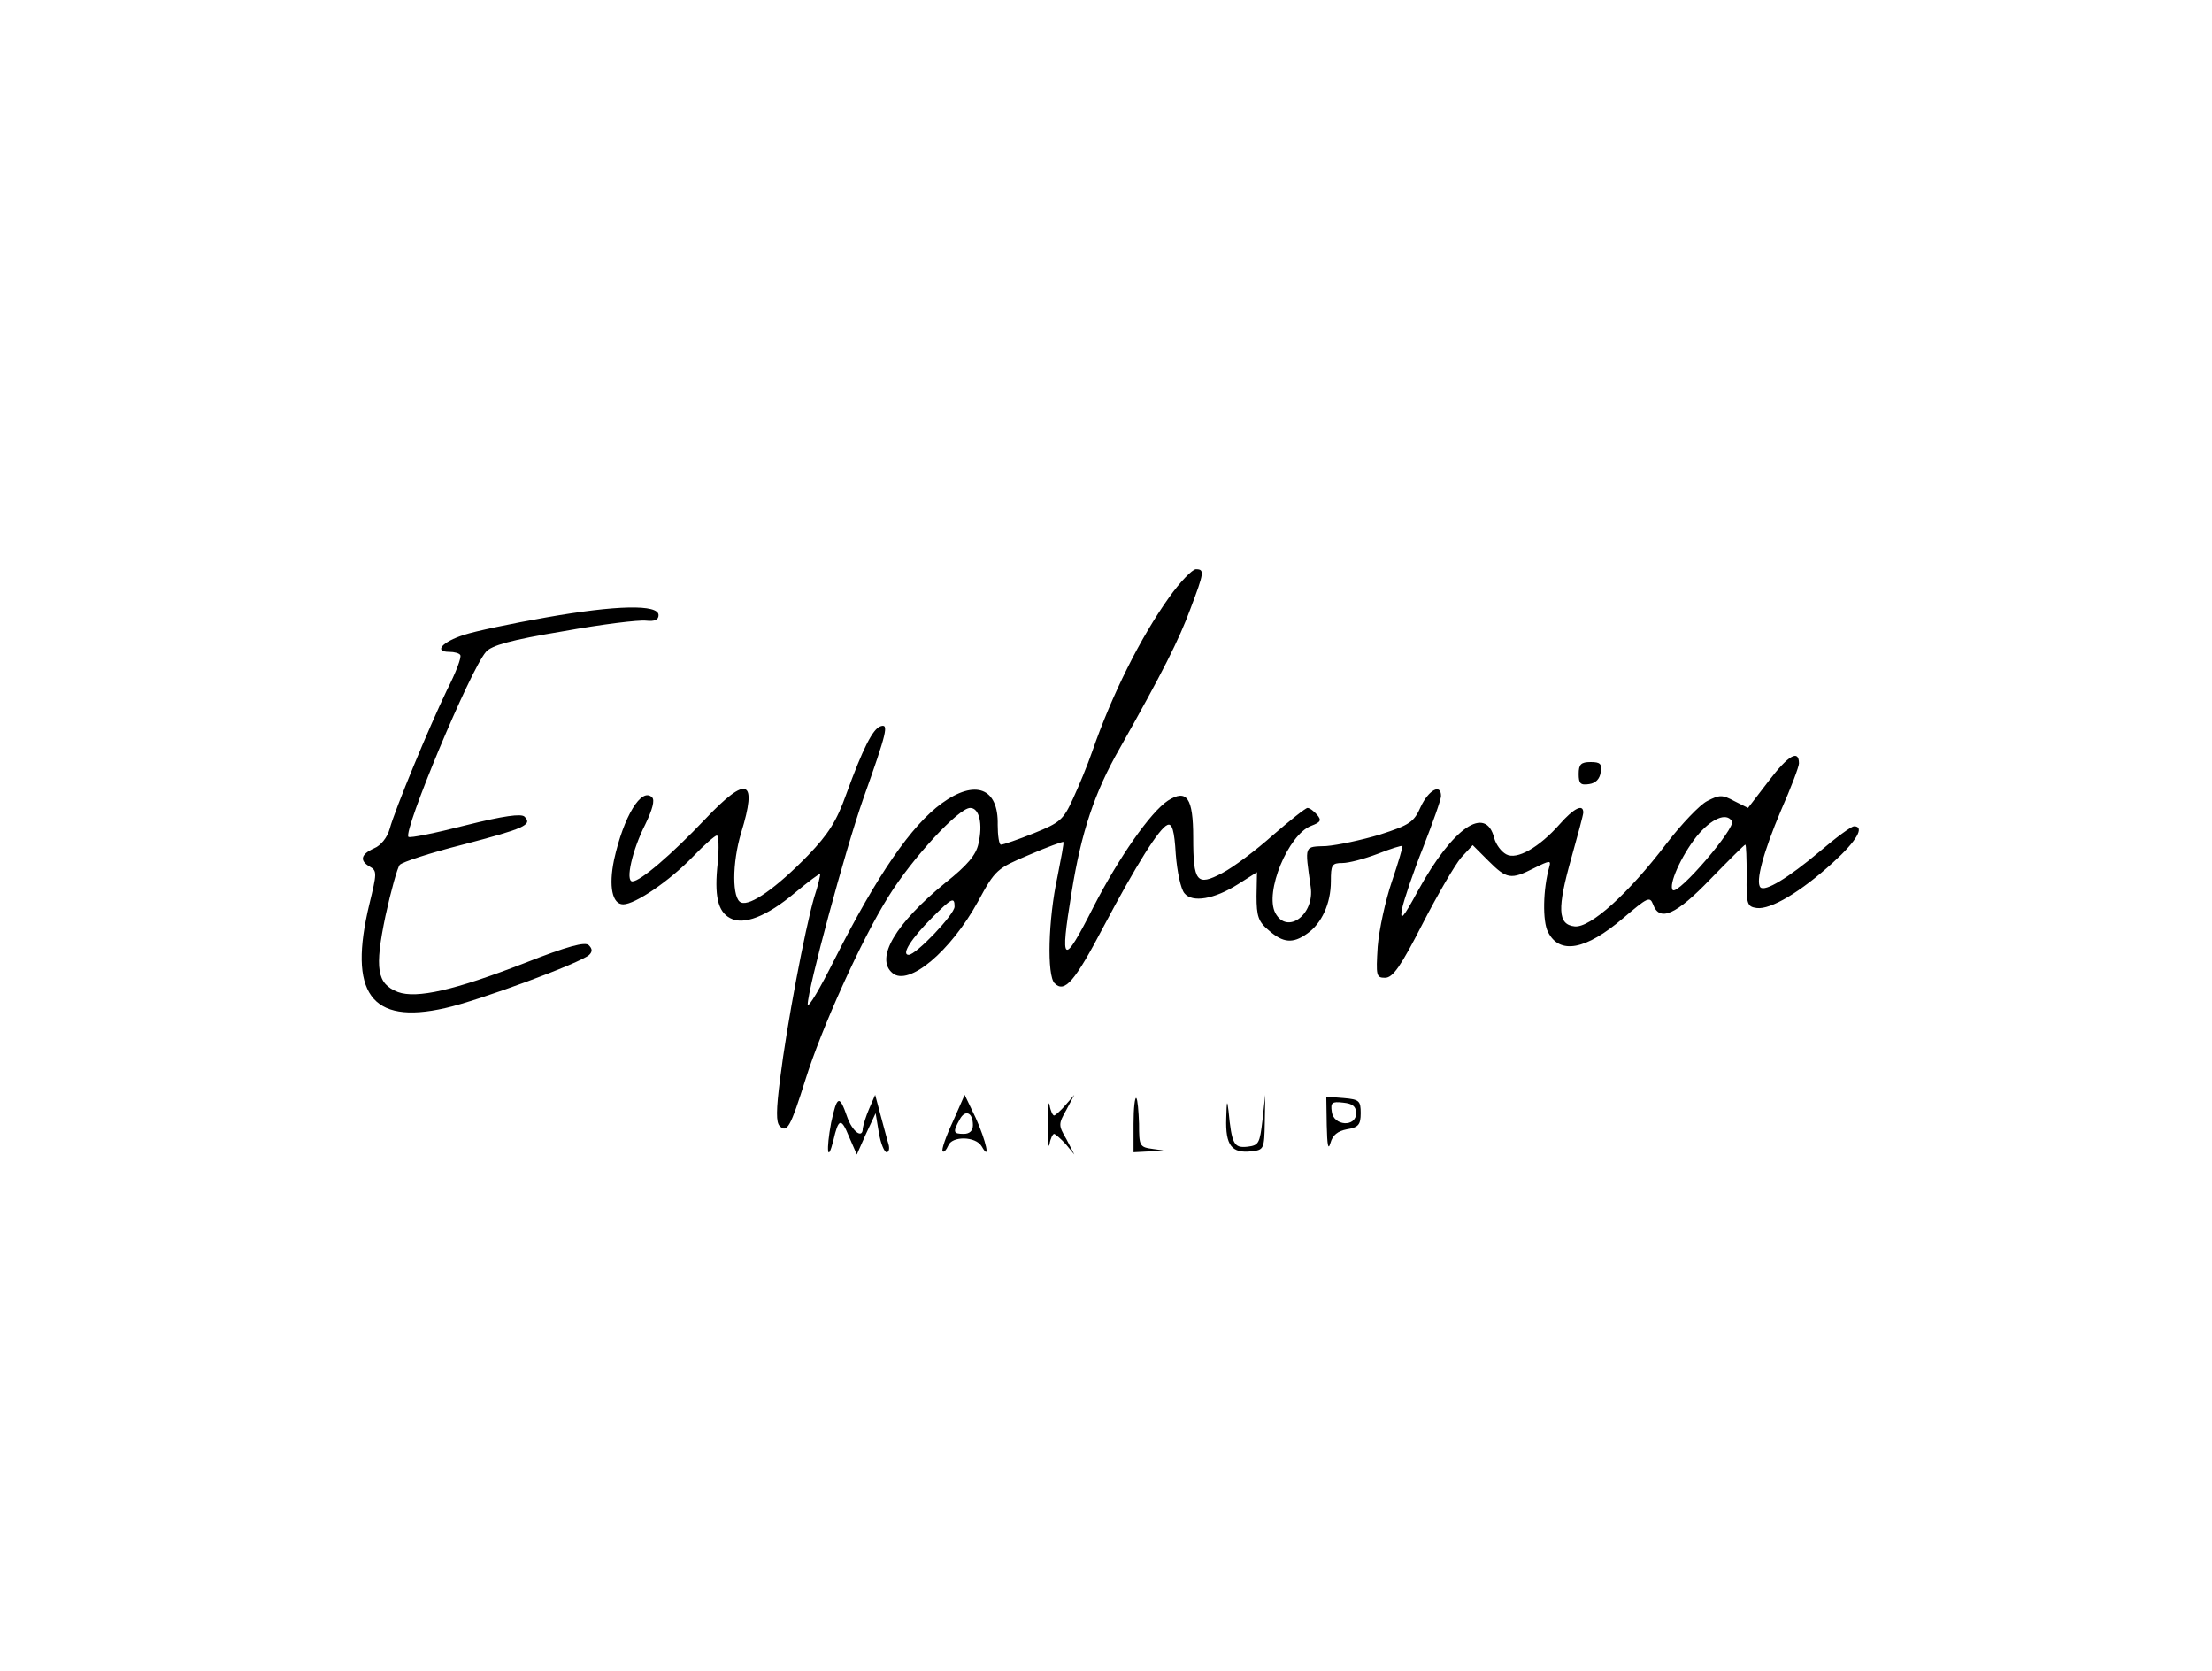 <?xml version="1.0" standalone="no"?>
<!DOCTYPE svg PUBLIC "-//W3C//DTD SVG 20010904//EN"
 "http://www.w3.org/TR/2001/REC-SVG-20010904/DTD/svg10.dtd">
<svg version="1.0" xmlns="http://www.w3.org/2000/svg"
 width="482pt" height="364pt" viewBox="0 0 482 364"
 preserveAspectRatio="xMidYMid meet">

<g transform="translate(0,364) scale(0.1,-0.1)"
fill="#000000" stroke="none">
<path d="M2547 2338 c-62 -87 -124 -211 -167 -335 -10 -29 -29 -75 -42 -103
-21 -46 -28 -52 -85 -75 -35 -14 -67 -25 -72 -25 -4 0 -7 20 -7 43 2 81 -49
100 -122 47 -66 -48 -140 -155 -233 -339 -32 -64 -58 -108 -59 -99 0 33 81
334 121 448 52 146 56 164 38 158 -17 -5 -39 -49 -75 -148 -21 -59 -39 -87
-83 -133 -69 -71 -126 -111 -146 -103 -20 7 -20 86 0 152 36 117 13 126 -78
30 -74 -78 -142 -136 -159 -136 -16 0 0 69 28 124 16 33 21 53 15 59 -23 23
-62 -41 -83 -136 -12 -58 -4 -97 20 -97 26 0 101 51 152 104 24 25 48 46 52
46 4 0 5 -27 2 -59 -8 -72 0 -107 27 -121 29 -16 79 3 141 55 29 24 54 43 55
41 1 -1 -4 -24 -13 -51 -20 -69 -60 -280 -74 -394 -9 -70 -9 -96 -1 -104 16
-16 24 -1 56 101 35 112 122 305 181 399 52 84 153 193 178 193 20 0 28 -35
18 -78 -5 -24 -24 -47 -72 -85 -109 -89 -154 -165 -115 -197 35 -29 126 47
186 156 38 70 41 72 112 102 39 17 73 29 74 28 2 -1 -5 -36 -13 -77 -20 -92
-23 -214 -6 -231 22 -22 44 4 107 124 71 134 121 214 139 221 10 4 15 -12 18
-64 3 -38 11 -76 19 -85 17 -21 65 -13 117 20 l41 26 -1 -52 c0 -44 4 -56 27
-75 31 -27 52 -29 83 -7 32 22 52 66 52 114 0 36 2 40 25 40 14 0 48 9 77 20
28 11 53 19 54 17 1 -1 -9 -36 -23 -77 -14 -41 -28 -105 -31 -142 -4 -64 -3
-68 16 -68 17 0 34 24 82 118 33 64 71 129 84 144 l25 27 34 -34 c40 -40 49
-42 100 -16 34 17 37 17 33 3 -14 -49 -15 -119 -3 -142 25 -50 82 -40 164 30
53 45 58 48 65 30 14 -39 50 -23 125 55 40 41 74 75 76 75 2 0 3 -30 3 -67 -1
-63 1 -68 22 -71 30 -4 96 35 166 99 52 47 70 79 46 79 -6 0 -40 -25 -75 -55
-69 -58 -119 -88 -129 -78 -11 12 6 76 45 168 22 50 39 95 39 102 0 31 -23 18
-65 -37 l-46 -60 -30 15 c-26 14 -32 14 -59 0 -16 -8 -56 -50 -89 -93 -82
-108 -166 -184 -200 -180 -37 4 -38 39 -7 149 14 50 26 94 26 99 0 20 -21 9
-51 -25 -45 -51 -94 -79 -117 -66 -11 6 -22 21 -26 35 -18 73 -90 24 -166
-114 -33 -61 -40 -68 -35 -40 4 19 24 79 46 134 21 54 39 104 39 112 0 28 -27
13 -44 -23 -15 -34 -24 -40 -89 -61 -40 -12 -92 -23 -117 -25 -49 -2 -47 4
-34 -89 9 -60 -51 -105 -77 -57 -24 45 28 171 78 190 21 8 23 12 13 24 -7 8
-16 15 -21 15 -4 0 -38 -27 -75 -59 -37 -33 -86 -70 -111 -83 -55 -29 -63 -20
-63 78 0 86 -14 106 -55 80 -38 -25 -107 -124 -162 -231 -67 -132 -74 -128
-48 31 21 131 50 218 105 314 93 165 129 236 154 304 30 79 31 86 12 86 -8 0
-35 -28 -59 -62z m1227 -487 c9 -14 -117 -161 -129 -150 -10 11 18 74 52 117
32 39 65 53 77 33z m-1694 -186 c0 -17 -84 -105 -100 -105 -17 0 6 36 51 81
43 43 49 46 49 24z"/>
<path d="M1190 2295 c-74 -13 -155 -30 -179 -38 -47 -15 -67 -37 -32 -37 11 0
22 -3 24 -7 3 -5 -10 -39 -29 -76 -39 -81 -113 -259 -125 -303 -5 -18 -19 -36
-34 -42 -29 -13 -32 -27 -9 -40 16 -9 15 -15 -1 -81 -47 -194 3 -264 165 -227
73 16 297 99 314 116 7 7 7 13 -1 21 -8 8 -46 -2 -140 -39 -152 -59 -235 -78
-276 -63 -46 18 -51 51 -27 166 12 55 26 105 31 111 5 6 66 26 137 44 134 35
153 43 135 61 -7 7 -45 2 -129 -19 -66 -17 -121 -28 -124 -25 -12 12 134 363
169 403 12 14 54 26 169 45 83 15 164 25 180 23 19 -2 27 2 27 12 0 24 -92 22
-245 -5z"/>
<path d="M3440 1954 c0 -21 4 -25 23 -22 14 2 23 11 25 26 3 18 -1 22 -22 22
-21 0 -26 -5 -26 -26z"/>
<path d="M1811 1194 c-11 -59 -8 -90 5 -38 11 48 17 50 34 8 l17 -39 20 45 21
45 7 -42 c4 -24 12 -43 17 -43 5 0 7 8 4 18 -3 9 -10 37 -17 62 l-12 45 -13
-30 c-7 -16 -13 -36 -14 -43 0 -24 -23 -7 -34 25 -17 49 -22 47 -35 -13z"/>
<path d="M2076 1196 c-15 -32 -25 -61 -22 -64 3 -3 8 3 12 12 8 22 60 21 73
-1 20 -35 10 11 -13 62 l-24 50 -26 -59z m44 -7 c0 -12 -7 -19 -20 -19 -23 0
-24 4 -9 31 12 23 29 16 29 -12z"/>
<path d="M2283 1190 c0 -36 2 -55 4 -42 2 12 7 22 10 22 2 0 14 -10 25 -22
l19 -23 -17 33 c-18 31 -18 33 0 65 l17 32 -19 -22 c-11 -13 -23 -23 -25 -23
-3 0 -8 10 -10 23 -2 12 -4 -7 -4 -43z"/>
<path d="M2470 1192 l0 -62 38 2 c35 1 35 1 5 5 -30 4 -31 6 -31 55 -1 27 -3
53 -6 56 -3 3 -6 -22 -6 -56z"/>
<path d="M2672 1204 c-2 -59 12 -77 55 -72 27 3 28 5 29 63 l1 60 -6 -55 c-6
-51 -8 -55 -33 -58 -29 -3 -34 5 -41 78 -3 26 -4 22 -5 -16z"/>
<path d="M2891 1188 c1 -42 3 -55 8 -38 5 18 16 26 36 30 25 4 30 10 30 35 0
27 -3 30 -37 33 l-38 3 1 -63z m64 27 c0 -31 -49 -28 -53 3 -3 20 0 23 25 20
20 -2 28 -8 28 -23z"/>
</g>
</svg>
